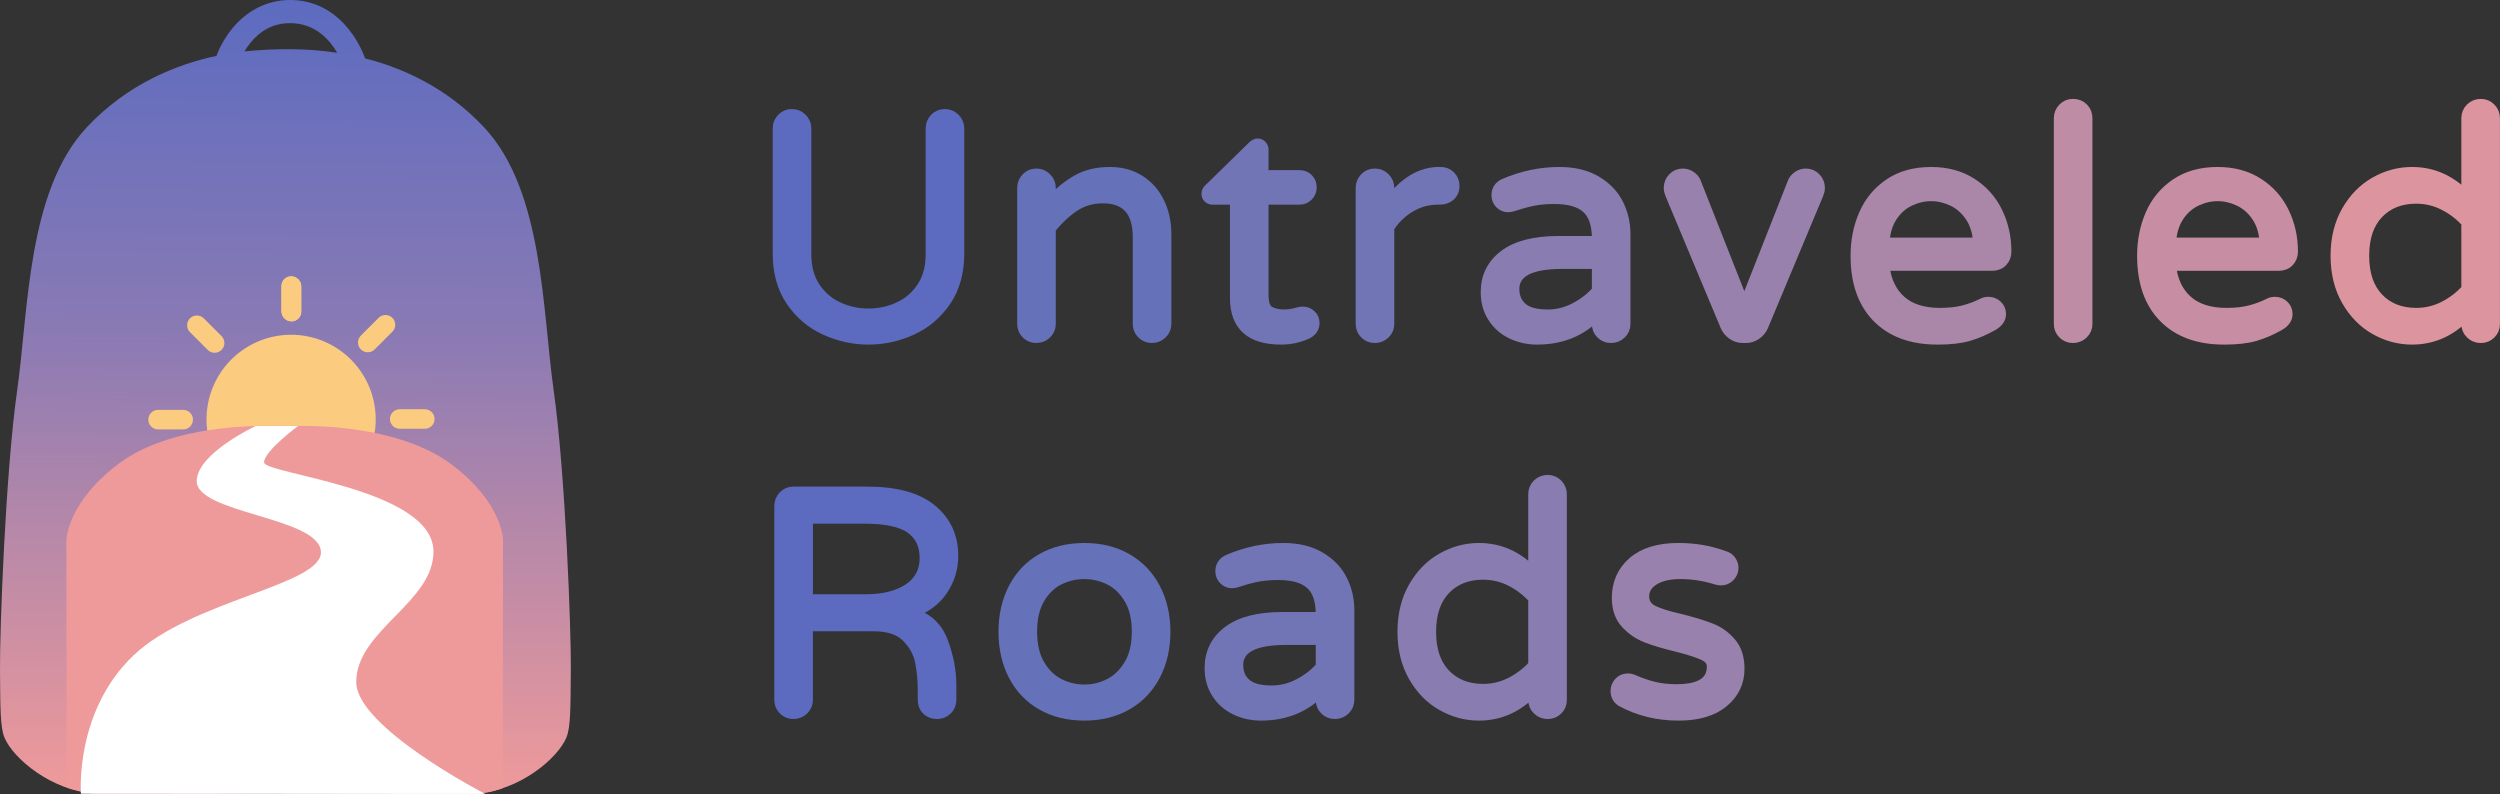 <?xml version="1.0" encoding="UTF-8"?>
<svg
  width="561.09"
  height="178.2"
  clip-rule="evenodd"
  fill-rule="evenodd"
  stroke-linejoin="round"
  stroke-miterlimit="2"
  version="1.1"
  viewBox="0 0 561.09 178.2"
  xml:space="preserve"
  xmlns="http://www.w3.org/2000/svg"
  xmlns:xlink="http://www.w3.org/1999/xlink">
  <rect x="0" y="0" width="561.09" height="178.2" fill="#333333" stroke="none"/>
  <animate
    id="masterAnim"
    begin="click"
    dur="4.6"
    restart="always"/>

  <defs>

    <linearGradient id="linearGradient4901" x1="251.44" x2="250.3" y1="269.02" y2="429.18" gradientTransform="matrix(1.11 0 0 1.11 -91.274 7.708)" gradientUnits="userSpaceOnUse"><stop stop-color="#5c6bc0" offset="0"/><stop stop-color="#8a7ab4" offset=".42"/><stop stop-color="#ef9a9a" offset="1"/></linearGradient>

  </defs>
  <g transform="translate(-122.51 -306.43)" clip-rule="evenodd">
    <g fill-rule="nonzero" stroke-linejoin="round" stroke-miterlimit="2" stroke-width="2.199px"><path
      d="m317.43 382.67c-3.363 0-6.609-0.711-9.736-2.132-3.127-1.421-5.685-3.589-7.675-6.502-1.99-2.914-2.985-6.479-2.985-10.695v-28.071c0-0.901 0.308-1.67 0.924-2.31 0.616-0.64 1.374-0.959 2.274-0.959 0.901 0 1.67 0.32 2.31 0.959 0.64 0.64 0.959 1.409 0.959 2.31v28.284c0 2.843 0.652 5.259 1.954 7.249 1.302 1.99 3.02 3.482 5.152 4.477 2.132 0.995 4.406 1.492 6.822 1.492 2.416 0 4.69-0.497 6.822-1.492 2.132-0.995 3.85-2.487 5.152-4.477 1.302-1.99 1.954-4.406 1.954-7.249v-28.284c0-0.901 0.308-1.67 0.924-2.31 0.616-0.64 1.374-0.959 2.274-0.959s1.67 0.32 2.31 0.959c0.64 0.64 0.959 1.409 0.959 2.31v28.071c0 4.216-0.995 7.782-2.985 10.695-1.99 2.914-4.548 5.081-7.675 6.502-3.127 1.421-6.372 2.132-9.736 2.132z"
      fill="#5c6bc0"
      stroke="#5c6bc0"/><path
      d="m355.1 382.31c-0.901 0-1.658-0.309-2.274-0.924-0.616-0.616-0.924-1.375-0.924-2.274v-30.487c0-0.901 0.308-1.67 0.924-2.31 0.616-0.64 1.374-0.959 2.274-0.959 0.901 0 1.67 0.32 2.31 0.959 0.64 0.64 0.959 1.409 0.959 2.31v2.914c1.8-1.99 3.743-3.578 5.827-4.761 2.084-1.185 4.548-1.777 7.391-1.777 2.606 0 4.868 0.615 6.787 1.848 1.919 1.231 3.388 2.914 4.406 5.046 1.018 2.132 1.528 4.477 1.528 7.035v20.182c0 0.899-0.32 1.658-0.959 2.274-0.64 0.615-1.409 0.924-2.31 0.924s-1.658-0.309-2.274-0.924c-0.616-0.616-0.924-1.375-0.924-2.274v-19.472c0-5.781-2.606-8.67-7.817-8.67-2.369 0-4.489 0.615-6.36 1.848-1.871 1.231-3.636 2.889-5.294 4.974v21.319c0 0.899-0.32 1.658-0.959 2.274-0.64 0.615-1.409 0.924-2.31 0.924z"
      fill="#6571b8"
      stroke="#6571b8"/><path
      d="m410.03 382.67c-6.917 0-10.375-3.127-10.375-9.381v-22.03h-5.046c-0.379 0-0.698-0.131-0.959-0.391-0.261-0.261-0.391-0.581-0.391-0.959 0-0.474 0.213-0.877 0.64-1.208l9.665-9.452c0.426-0.426 0.829-0.64 1.208-0.64s0.698 0.142 0.959 0.426 0.391 0.615 0.391 0.995v5.685h8.03c0.805 0 1.469 0.26 1.99 0.782 0.521 0.521 0.782 1.184 0.782 1.99 0 0.757-0.261 1.409-0.782 1.954-0.521 0.544-1.185 0.817-1.99 0.817h-8.03v21.462c0 1.848 0.439 3.02 1.315 3.518 0.876 0.497 1.978 0.746 3.304 0.746 0.947 0 1.895-0.142 2.843-0.426 0.19-0.048 0.391-0.096 0.604-0.142 0.213-0.048 0.485-0.071 0.817-0.071 0.663 0 1.256 0.249 1.777 0.746 0.521 0.497 0.782 1.101 0.782 1.812 0 1.089-0.545 1.919-1.635 2.487-1.848 0.853-3.814 1.279-5.898 1.279z"
      fill="#7275b5"
      stroke="#7275b5"/><path
      d="m431.07 382.31c-0.901 0-1.658-0.309-2.274-0.924-0.616-0.616-0.924-1.375-0.924-2.274v-30.487c0-0.901 0.308-1.67 0.924-2.31 0.616-0.64 1.373-0.959 2.274-0.959 0.901 0 1.67 0.32 2.31 0.959 0.64 0.64 0.959 1.409 0.959 2.31v3.056c3.317-4.454 7.035-6.68 11.157-6.68h0.355c0.901 0 1.647 0.308 2.239 0.924 0.592 0.615 0.888 1.374 0.888 2.274 0 0.899-0.308 1.635-0.924 2.203-0.616 0.569-1.398 0.853-2.345 0.853h-0.355c-2.274 0-4.358 0.556-6.254 1.67-1.895 1.113-3.482 2.64-4.761 4.584v21.604c0 0.899-0.32 1.658-0.959 2.274-0.64 0.615-1.409 0.924-2.31 0.924z"
      fill="#7275b5"
      stroke="#7275b5"/><path
      d="m467.52 382.67c-2.084 0-4.015-0.426-5.792-1.279s-3.186-2.096-4.228-3.731c-1.043-1.635-1.563-3.518-1.563-5.65 0-3.507 1.386-6.301 4.157-8.386 2.772-2.085 6.834-3.127 12.188-3.127h8.599v-0.569c0-3.127-0.769-5.378-2.31-6.751-1.54-1.375-3.944-2.061-7.213-2.061-1.8 0-3.399 0.142-4.797 0.426-1.398 0.284-2.949 0.711-4.655 1.279-0.379 0.094-0.687 0.142-0.924 0.142-0.711 0-1.327-0.261-1.848-0.782-0.521-0.522-0.782-1.161-0.782-1.919 0-1.279 0.616-2.18 1.848-2.7 4.027-1.706 8.125-2.558 12.294-2.558 3.269 0 6.028 0.663 8.279 1.99 2.251 1.326 3.909 3.044 4.974 5.152 1.066 2.107 1.599 4.394 1.599 6.858v20.111c0 0.899-0.32 1.658-0.959 2.274-0.64 0.615-1.409 0.924-2.31 0.924s-1.658-0.309-2.274-0.924c-0.616-0.616-0.924-1.375-0.924-2.274v-1.848c-3.506 3.6-7.959 5.401-13.36 5.401zm2.416-5.685c2.084 0 4.098-0.51 6.04-1.528 1.942-1.019 3.577-2.286 4.904-3.802v-5.969h-7.746c-7.154 0-10.731 1.871-10.731 5.614 0 1.706 0.581 3.079 1.741 4.122 1.16 1.042 3.091 1.563 5.792 1.563z"
      fill="#897cb1"
      stroke="#897cb1"/><path
      d="m513.64 382.31c-0.853 0-1.635-0.249-2.345-0.746s-1.231-1.126-1.563-1.883l-12.365-29.563c-0.237-0.569-0.355-1.066-0.355-1.492 0-0.901 0.308-1.67 0.924-2.31 0.616-0.64 1.373-0.959 2.274-0.959 0.616 0 1.196 0.178 1.741 0.533 0.545 0.355 0.936 0.793 1.173 1.315l10.873 27.573 10.873-27.573c0.237-0.522 0.627-0.959 1.173-1.315 0.545-0.355 1.125-0.533 1.741-0.533 0.901 0 1.658 0.32 2.274 0.959 0.616 0.64 0.924 1.409 0.924 2.31 0 0.426-0.119 0.924-0.355 1.492l-12.365 29.563c-0.332 0.757-0.853 1.386-1.563 1.883s-1.492 0.746-2.345 0.746z"
      fill="#9981ad"
      stroke="#9981ad"/><path
      d="m557.35 382.67c-5.78 0-10.292-1.647-13.538-4.939-3.246-3.293-4.868-7.924-4.868-13.893 0-3.365 0.616-6.467 1.848-9.309 1.231-2.843 3.127-5.141 5.685-6.893 2.558-1.753 5.708-2.629 9.452-2.629 3.506 0 6.538 0.817 9.096 2.452 2.558 1.635 4.5 3.813 5.827 6.538 1.327 2.724 1.99 5.696 1.99 8.919 0 0.899-0.296 1.658-0.888 2.274-0.592 0.615-1.386 0.924-2.381 0.924h-24.091c0.379 3.316 1.611 5.898 3.695 7.746 2.084 1.848 4.998 2.772 8.741 2.772 1.99 0 3.731-0.19 5.223-0.569 1.492-0.38 2.949-0.924 4.37-1.635 0.379-0.19 0.805-0.284 1.279-0.284 0.758 0 1.421 0.26 1.99 0.782 0.569 0.521 0.853 1.184 0.853 1.99 0 1.042-0.616 1.919-1.848 2.629-1.848 1.042-3.672 1.823-5.472 2.345-1.8 0.521-4.122 0.782-6.964 0.782zm9.096-21.817c-0.142-2.322-0.746-4.264-1.812-5.827-1.066-1.563-2.381-2.713-3.944-3.447-1.563-0.735-3.15-1.101-4.761-1.101s-3.198 0.366-4.761 1.101c-1.563 0.734-2.866 1.883-3.909 3.447-1.043 1.563-1.635 3.506-1.777 5.827z"
      fill="#aa86a9"
      stroke="#aa86a9"/><path
      d="m587.76 382.31c-0.901 0-1.658-0.309-2.274-0.924-0.616-0.616-0.924-1.375-0.924-2.274v-46.121c0-0.901 0.308-1.67 0.924-2.31 0.616-0.64 1.374-0.959 2.274-0.959 0.947 0 1.729 0.308 2.345 0.924 0.616 0.615 0.924 1.397 0.924 2.345v46.121c0 0.899-0.32 1.658-0.959 2.274-0.64 0.615-1.409 0.924-2.31 0.924z"
      fill="#be8ca5"
      stroke="#be8ca5"/><path
      d="m621.66 382.67c-5.78 0-10.292-1.647-13.538-4.939-3.246-3.293-4.868-7.924-4.868-13.893 0-3.365 0.616-6.467 1.848-9.309 1.231-2.843 3.127-5.141 5.685-6.893 2.558-1.753 5.708-2.629 9.452-2.629 3.506 0 6.538 0.817 9.096 2.452s4.5 3.813 5.827 6.538c1.327 2.724 1.99 5.696 1.99 8.919 0 0.899-0.296 1.658-0.888 2.274-0.592 0.615-1.386 0.924-2.381 0.924h-24.091c0.379 3.316 1.611 5.898 3.695 7.746 2.084 1.848 4.998 2.772 8.741 2.772 1.99 0 3.731-0.19 5.223-0.569 1.492-0.38 2.949-0.924 4.37-1.635 0.379-0.19 0.805-0.284 1.279-0.284 0.758 0 1.421 0.26 1.99 0.782 0.569 0.521 0.853 1.184 0.853 1.99 0 1.042-0.616 1.919-1.848 2.629-1.848 1.042-3.672 1.823-5.472 2.345-1.8 0.521-4.122 0.782-6.964 0.782zm9.096-21.817c-0.142-2.322-0.746-4.264-1.812-5.827-1.066-1.563-2.381-2.713-3.944-3.447-1.563-0.735-3.15-1.101-4.761-1.101-1.611 0-3.198 0.366-4.761 1.101-1.563 0.734-2.866 1.883-3.909 3.447-1.043 1.563-1.635 3.506-1.777 5.827z"
      fill="#c78ea3"
      stroke="#c78ea3"/><path
      d="m663.87 382.67c-2.937 0-5.721-0.746-8.35-2.239-2.629-1.492-4.761-3.672-6.396-6.538-1.635-2.867-2.452-6.218-2.452-10.056s0.817-7.19 2.452-10.056c1.635-2.867 3.766-5.046 6.396-6.538s5.413-2.239 8.35-2.239c4.643 0 8.693 1.8 12.152 5.401v-17.411c0-0.948 0.32-1.73 0.959-2.345 0.64-0.616 1.409-0.924 2.31-0.924 0.901 0 1.658 0.32 2.274 0.959 0.616 0.64 0.924 1.409 0.924 2.31v46.121c0 0.899-0.308 1.658-0.924 2.274-0.616 0.615-1.374 0.924-2.274 0.924-0.901 0-1.67-0.309-2.31-0.924-0.64-0.616-0.959-1.375-0.959-2.274v-1.848c-3.459 3.6-7.51 5.401-12.152 5.401zm0.924-6.04c2.18 0 4.228-0.486 6.147-1.457 1.919-0.972 3.612-2.263 5.081-3.873v-14.924c-1.469-1.611-3.162-2.903-5.081-3.873-1.919-0.972-3.967-1.457-6.147-1.457-3.506 0-6.325 1.113-8.457 3.34-2.132 2.226-3.198 5.377-3.198 9.452 0 4.074 1.066 7.224 3.198 9.452 2.132 2.226 4.951 3.34 8.457 3.34z"
      fill="#dc949e"
      stroke="#dc949e"/><path
      d="m300.59 466.7c-0.901 0-1.658-0.309-2.274-0.924-0.616-0.616-0.924-1.375-0.924-2.274v-43.492c0-0.901 0.308-1.67 0.924-2.31 0.616-0.64 1.374-0.959 2.274-0.959h16.558c6.444 0 11.276 1.326 14.497 3.98 3.221 2.653 4.832 6.135 4.832 10.447 0 2.843-0.794 5.436-2.381 7.782s-3.896 4.038-6.929 5.081c3.411 0.899 5.744 3.02 7 6.36 1.256 3.34 1.883 6.62 1.883 9.842v3.269c0 0.899-0.308 1.658-0.924 2.274-0.616 0.615-1.374 0.924-2.274 0.924-0.995 0-1.789-0.296-2.381-0.888-0.592-0.593-0.888-1.362-0.888-2.31v-2.132c0-2.37-0.213-4.56-0.64-6.574-0.426-2.014-1.445-3.814-3.056-5.401-1.611-1.588-4.051-2.381-7.32-2.381h-14.71v16.487c0 0.899-0.32 1.658-0.959 2.274-0.64 0.615-1.409 0.924-2.31 0.924zm16.132-25.797c4.074 0 7.308-0.806 9.7-2.416 2.393-1.611 3.589-3.885 3.589-6.822 0-2.843-1.03-5.022-3.091-6.538-2.061-1.517-5.579-2.274-10.553-2.274h-12.507v18.05z"
      fill="#5c6bc0"
      stroke="#5c6bc0"/><path
      d="m365.9 467.06c-3.648 0-6.846-0.782-9.594-2.345-2.748-1.563-4.868-3.779-6.36-6.645-1.492-2.867-2.239-6.147-2.239-9.842s0.746-6.977 2.239-9.842c1.492-2.867 3.612-5.081 6.36-6.645s5.946-2.345 9.594-2.345c3.601 0 6.774 0.782 9.523 2.345s4.88 3.777 6.396 6.645c1.516 2.866 2.274 6.147 2.274 9.842s-0.758 6.976-2.274 9.842c-1.516 2.866-3.648 5.081-6.396 6.645-2.748 1.563-5.922 2.345-9.523 2.345zm0-5.898c1.942 0 3.802-0.451 5.579-1.35 1.777-0.901 3.246-2.322 4.406-4.264 1.16-1.943 1.741-4.406 1.741-7.391 0-2.938-0.581-5.378-1.741-7.32-1.16-1.943-2.629-3.352-4.406-4.228-1.777-0.877-3.636-1.315-5.579-1.315-1.99 0-3.873 0.437-5.65 1.315-1.777 0.876-3.233 2.285-4.37 4.228-1.137 1.942-1.706 4.382-1.706 7.32 0 2.985 0.569 5.448 1.706 7.391 1.137 1.942 2.594 3.363 4.37 4.264 1.777 0.899 3.66 1.35 5.65 1.35z"
      fill="#6571b8"
      stroke="#6571b8"/><path
      d="m405.55 467.06c-2.084 0-4.015-0.426-5.792-1.279s-3.186-2.096-4.228-3.731c-1.043-1.635-1.563-3.518-1.563-5.65 0-3.507 1.386-6.301 4.157-8.386 2.772-2.085 6.834-3.127 12.188-3.127h8.599v-0.569c0-3.127-0.769-5.378-2.31-6.751-1.54-1.375-3.944-2.061-7.213-2.061-1.8 0-3.399 0.142-4.797 0.426s-2.949 0.711-4.655 1.279c-0.379 0.094-0.687 0.142-0.924 0.142-0.711 0-1.327-0.261-1.848-0.782-0.521-0.522-0.782-1.161-0.782-1.919 0-1.279 0.616-2.18 1.848-2.7 4.027-1.706 8.125-2.558 12.294-2.558 3.269 0 6.028 0.663 8.279 1.99 2.251 1.326 3.909 3.044 4.974 5.152 1.066 2.107 1.599 4.394 1.599 6.858v20.111c0 0.899-0.32 1.658-0.959 2.274-0.64 0.615-1.409 0.924-2.31 0.924-0.901 0-1.658-0.309-2.274-0.924-0.616-0.616-0.924-1.375-0.924-2.274v-1.848c-3.506 3.6-7.959 5.401-13.36 5.401zm2.416-5.685c2.084 0 4.098-0.51 6.04-1.528 1.942-1.019 3.577-2.286 4.904-3.802v-5.969h-7.746c-7.154 0-10.731 1.871-10.731 5.614 0 1.706 0.581 3.079 1.741 4.122 1.16 1.042 3.091 1.563 5.792 1.563z"
      fill="#7275b5"
      stroke="#7275b5"/><path
      d="m454.45 467.06c-2.937 0-5.721-0.746-8.35-2.239-2.629-1.492-4.761-3.672-6.396-6.538-1.635-2.867-2.452-6.218-2.452-10.056s0.817-7.19 2.452-10.056c1.635-2.867 3.766-5.046 6.396-6.538 2.629-1.492 5.413-2.239 8.35-2.239 4.643 0 8.693 1.8 12.152 5.401v-17.411c0-0.948 0.32-1.73 0.959-2.345 0.64-0.616 1.409-0.924 2.31-0.924s1.658 0.32 2.274 0.959c0.616 0.64 0.924 1.409 0.924 2.31v46.121c0 0.899-0.308 1.658-0.924 2.274-0.616 0.615-1.374 0.924-2.274 0.924s-1.67-0.309-2.31-0.924c-0.64-0.616-0.959-1.375-0.959-2.274v-1.848c-3.459 3.6-7.51 5.401-12.152 5.401zm0.924-6.04c2.18 0 4.228-0.486 6.147-1.457 1.919-0.972 3.612-2.263 5.081-3.873v-14.924c-1.469-1.611-3.162-2.903-5.081-3.873-1.919-0.972-3.967-1.457-6.147-1.457-3.506 0-6.325 1.113-8.457 3.34-2.132 2.226-3.198 5.377-3.198 9.452 0 4.074 1.066 7.224 3.198 9.452 2.132 2.226 4.951 3.34 8.457 3.34z"
      fill="#897cb1"
      stroke="#897cb1"/><path
      d="m499.22 467.06c-4.738 0-9.049-1.066-12.934-3.198-0.805-0.569-1.208-1.35-1.208-2.345 0-0.758 0.261-1.421 0.782-1.99s1.185-0.853 1.99-0.853c0.426 0 0.853 0.094 1.279 0.284 1.516 0.663 3.033 1.184 4.548 1.563 1.516 0.379 3.221 0.569 5.117 0.569 5.259 0 7.888-1.682 7.888-5.046 0-1.09-0.604-1.919-1.812-2.487-1.208-0.569-3.186-1.208-5.934-1.919-2.795-0.664-5.104-1.35-6.929-2.061-1.824-0.711-3.388-1.789-4.69-3.233-1.302-1.446-1.954-3.352-1.954-5.721 0-3.317 1.196-6.017 3.589-8.101 2.393-2.085 5.815-3.127 10.269-3.127 3.648 0 7.083 0.592 10.304 1.777 0.663 0.189 1.173 0.544 1.528 1.066 0.355 0.521 0.533 1.066 0.533 1.635 0 0.757-0.272 1.421-0.817 1.99s-1.22 0.853-2.025 0.853c-0.237 0-0.545-0.048-0.924-0.142-2.748-0.853-5.449-1.279-8.101-1.279-2.558 0-4.56 0.462-6.005 1.386-1.445 0.924-2.167 2.12-2.167 3.589 0 1.421 0.663 2.463 1.99 3.127 1.327 0.663 3.388 1.302 6.183 1.919 2.795 0.711 5.069 1.409 6.822 2.096 1.753 0.686 3.257 1.764 4.513 3.233 1.256 1.468 1.883 3.434 1.883 5.898 0 3.031-1.196 5.543-3.589 7.533-2.393 1.99-5.769 2.985-10.127 2.985z"
      fill="#9981ad"
      stroke="#9981ad"/></g><path
      d="m187.92 306.43c-6.158-0.103-10.541 3.116-13.119 6.188-2.578 3.072-3.656 6.211-3.656 6.211-0.015 0.048-0.029 0.096-0.041 0.145-8.802 1.864-19.869 6.177-29.1 16.01-13.368 14.24-13.094 41.091-15.641 59.068-2.627 18.545-3.924 53.826-3.852 62.574 0.072 8.749 0.034 13.013 1.002 15.346 1.936 4.665 10.539 11.97 20.338 12.553 14.265 0.125 35.518-0.014 42.797-0.053s32.671 0.211 42.637 0.053c9.799-0.583 18.404-7.887 20.34-12.553 0.968-2.333 0.928-6.597 1-15.346 0.072-8.749-1.224-44.029-3.852-62.574-2.547-17.977-2.27-44.828-15.639-59.068-8.407-8.955-18.341-13.334-26.697-15.453-0.01-0.038-0.021-0.076-0.033-0.113 0 0-4.158-12.781-16.484-12.986zm-0.088 5.199c5.602 0.093 8.781 3.916 10.354 6.652-6.755-1.077-14.329-0.983-20.83-0.311 0.388-0.634 0.838-1.309 1.428-2.012 1.928-2.298 4.683-4.403 9.049-4.33z"
      fill="url(#linearGradient4901)"
      fill-rule="evenodd"/></g>
  <g transform="translate(-122.51 -308.83)"><animateTransform
    attributeName="transform"
    type="translate"
    attributeType="XML"
    dur="1.15s"
    begin="masterAnim.begin"
    values="-122.51 ,-308.83 ; -122.51 ,-322.55 ; -122.51 ,-308.83 "
    keyTimes="0 ; 0.5 ; 1"
    repeatCount="4"
    calcMode="spline"
    keySplines="0.2 0.40 0.4 0.92;
             0.6 0.08 0.8 0.60"
    id="transAnim"/>
    <g transform="translate(0 0)" clip-rule="evenodd" fill-rule="evenodd" stroke-linejoin="round" stroke-miterlimit="2">
      <animateTransform
        attributeName="transform"
        attributeType="XML"
        type="rotate"
        from="360 187.922 402.942"
        to="0 187.922 402.942"
        dur="4.6s"
        begin="transAnim.begin"
        repeatCount="1"
        id="rotAnim"/>

      <g transform="matrix(1.03 0 0 1.03 -68.249 37.996)">
        <g transform="matrix(1.224 0 0 1.185 -53.357 151.35)"><path
          d="m248.51 146.83c0-0.476-0.183-0.933-0.509-1.27-0.327-0.337-0.769-0.526-1.23-0.526h-1e-3c-0.461 0-0.903 0.189-1.23 0.526-0.326 0.337-0.509 0.794-0.509 1.27v4.616c0 0.477 0.183 0.933 0.509 1.27 0.327 0.337 0.769 0.526 1.23 0.526h1e-3c0.461 0 0.903-0.189 1.23-0.526 0.326-0.337 0.509-0.793 0.509-1.27v-4.616z"
          fill="#fbcc80"/></g>
      </g>
      <g fill="#fbcc80"><path d="m206.83 402.95a18.983 18.983 0 0 1-18.983 18.983 18.983 18.983 0 0 1-18.983-18.983 18.983 18.983 0 0 1 18.983-18.983 18.983 18.983 0 0 1 18.983 18.983z" stroke-width=".771"/><path
        transform="matrix(1.03 0 0 1.03 -68.249 37.996)"
        d="m250.87 325.39c0-0.564-0.224-1.106-0.623-1.505-0.4-0.399-0.941-0.623-1.506-0.623h-1e-3c-0.564 0-1.105 0.224-1.506 0.623-0.399 0.399-0.623 0.941-0.623 1.505v5.471c0 0.565 0.224 1.106 0.623 1.505 0.4 0.399 0.941 0.623 1.506 0.623h1e-3c0.564 0 1.105-0.224 1.506-0.623 0.399-0.399 0.623-0.94 0.623-1.505v-5.471z"
        stroke-width="1.205"/>
        <g stroke-width="1.24"><path
          d="m217.85 405.06c0.581 0 1.139-0.231 1.55-0.642 0.411-0.412 0.642-0.969 0.642-1.55v-1e-3c0-0.581-0.231-1.138-0.642-1.55-0.411-0.411-0.969-0.642-1.55-0.642h-5.633c-0.582 0-1.139 0.231-1.55 0.642-0.411 0.412-0.642 0.969-0.642 1.55v1e-3c0 0.581 0.231 1.138 0.642 1.55 0.411 0.411 0.968 0.642 1.55 0.642h5.633z"/><path
          d="m185.8 432.87c0 0.581 0.231 1.139 0.642 1.55 0.412 0.411 0.969 0.642 1.55 0.642h1e-3c0.581 0 1.138-0.231 1.55-0.642 0.411-0.411 0.642-0.969 0.642-1.55v-5.633c0-0.582-0.231-1.139-0.642-1.55-0.412-0.411-0.969-0.642-1.55-0.642h-1e-3c-0.581 0-1.138 0.231-1.55 0.642-0.411 0.411-0.642 0.968-0.642 1.55v5.633z"/><path
          d="m157.99 400.82c-0.581 0-1.139 0.231-1.55 0.642-0.411 0.412-0.642 0.969-0.642 1.55v1e-3c0 0.581 0.231 1.138 0.642 1.55 0.411 0.411 0.969 0.642 1.55 0.642h5.633c0.582 0 1.139-0.231 1.55-0.642 0.411-0.412 0.642-0.969 0.642-1.55v-1e-3c0-0.581-0.231-1.138-0.642-1.55-0.411-0.411-0.968-0.642-1.55-0.642h-5.633z"/><path
          d="m190.04 373.01c0-0.581-0.231-1.139-0.642-1.55-0.412-0.411-0.969-0.642-1.55-0.642h-1e-3c-0.581 0-1.138 0.231-1.55 0.642-0.411 0.411-0.642 0.969-0.642 1.55v5.633c0 0.582 0.231 1.139 0.642 1.55 0.412 0.411 0.969 0.642 1.55 0.642h1e-3c0.581 0 1.138-0.231 1.55-0.642 0.411-0.411 0.642-0.968 0.642-1.55v-5.633z"/><path
          d="m210.58 383.27c0.411-0.411 0.642-0.968 0.642-1.55-6.3e-4 -0.582-0.231-1.139-0.642-1.55l-7.1e-4 -7e-4c-0.411-0.411-0.968-0.642-1.55-0.642-0.581 2.6e-4 -1.139 0.232-1.55 0.642l-3.983 3.983c-0.412 0.412-0.642 0.968-0.642 1.55 6.2e-4 0.582 0.231 1.139 0.642 1.55l7.1e-4 7.1e-4c0.411 0.411 0.968 0.642 1.55 0.642 0.581-2.7e-4 1.138-0.231 1.55-0.642 1.181-1.181 2.802-2.802 3.983-3.983z"/><path
          d="m207.59 425.61c0.411 0.411 0.968 0.642 1.55 0.642 0.582-6.3e-4 1.139-0.231 1.55-0.642l7.1e-4 -7.1e-4c0.411-0.411 0.642-0.968 0.642-1.55-2.7e-4 -0.581-0.232-1.139-0.642-1.55-1.181-1.181-2.802-2.802-3.983-3.983-0.412-0.412-0.968-0.642-1.55-0.642-0.582 6.2e-4 -1.139 0.231-1.55 0.642l-7.1e-4 7.1e-4c-0.411 0.411-0.642 0.968-0.642 1.55 2.7e-4 0.581 0.231 1.138 0.642 1.55 1.181 1.181 2.802 2.802 3.983 3.983z"/><path
          d="m165.26 422.61c-0.411 0.411-0.642 0.968-0.642 1.55 6.3e-4 0.582 0.231 1.139 0.642 1.55 0 0 7e-4 7.1e-4 7e-4 7.1e-4 0.411 0.411 0.968 0.642 1.55 0.642 0.581-2.7e-4 1.139-0.232 1.55-0.642 1.181-1.181 2.802-2.802 3.983-3.983 0.412-0.412 0.642-0.968 0.642-1.55-6.2e-4 -0.582-0.231-1.139-0.642-1.55l-7.1e-4 -7.1e-4c-0.411-0.411-0.968-0.642-1.55-0.642-0.581 2.7e-4 -1.138 0.231-1.55 0.642l-3.983 3.983z"/><path
          d="m168.25 380.28c-0.411-0.411-0.968-0.642-1.55-0.642-0.582 6.3e-4 -1.139 0.231-1.55 0.642l-7e-4 7e-4c-0.411 0.411-0.642 0.968-0.642 1.55 2.7e-4 0.581 0.232 1.139 0.642 1.55l3.983 3.983c0.412 0.412 0.968 0.642 1.55 0.642 0.582-6.2e-4 1.139-0.231 1.55-0.642l7.1e-4 -7.1e-4c0.411-0.411 0.642-0.968 0.642-1.55-2.7e-4 -0.581-0.231-1.138-0.642-1.55-1.181-1.181-2.802-2.802-3.983-3.983z"/></g>
      </g>
    </g>
  </g>
  <g clip-rule="evenodd" fill-rule="evenodd"><path
    transform="translate(-122.51 -306.43)"
    d="m182.49 402.01 2e-5 -1e-5c-7.3-0.021-23.165 0.884-33.293 8.461-11.626 8.698-11.791 17.137-11.791 17.137l0.062 55.586c-6e-4 3e-3 4.414 1.337 6.113 1.338 1.699 1e-3 35.48-0.059 42.646-0.07s39.753 0.07 42.998 0.07 6.115-1.217 6.115-1.217l0.062-55.707s0.013-8.283-11.613-16.98c-9.403-7.034-23.762-8.418-31.617-8.61z"
    fill="#ef9a9a"/><path
    transform="translate(-122.51 -306.43)"
    d="m179.88 402.05 9.512 2e-3s-7.584 5.574-7.618 8.159c-0.034 2.585 37.746 5.829 38.014 19.838 0.221 11.571-17.382 17.823-17.326 29.503 0.049 10.129 28.942 25.071 28.942 25.071l-90.734-0.055s-1.425-18.421 11.759-31.005c13.183-12.584 42.996-15.88 42.097-23.52-0.899-7.64-28.138-8.416-27.865-15.757 0.23-6.176 13.22-12.235 13.22-12.235z"
    fill="#fff"/></g>
</svg>
